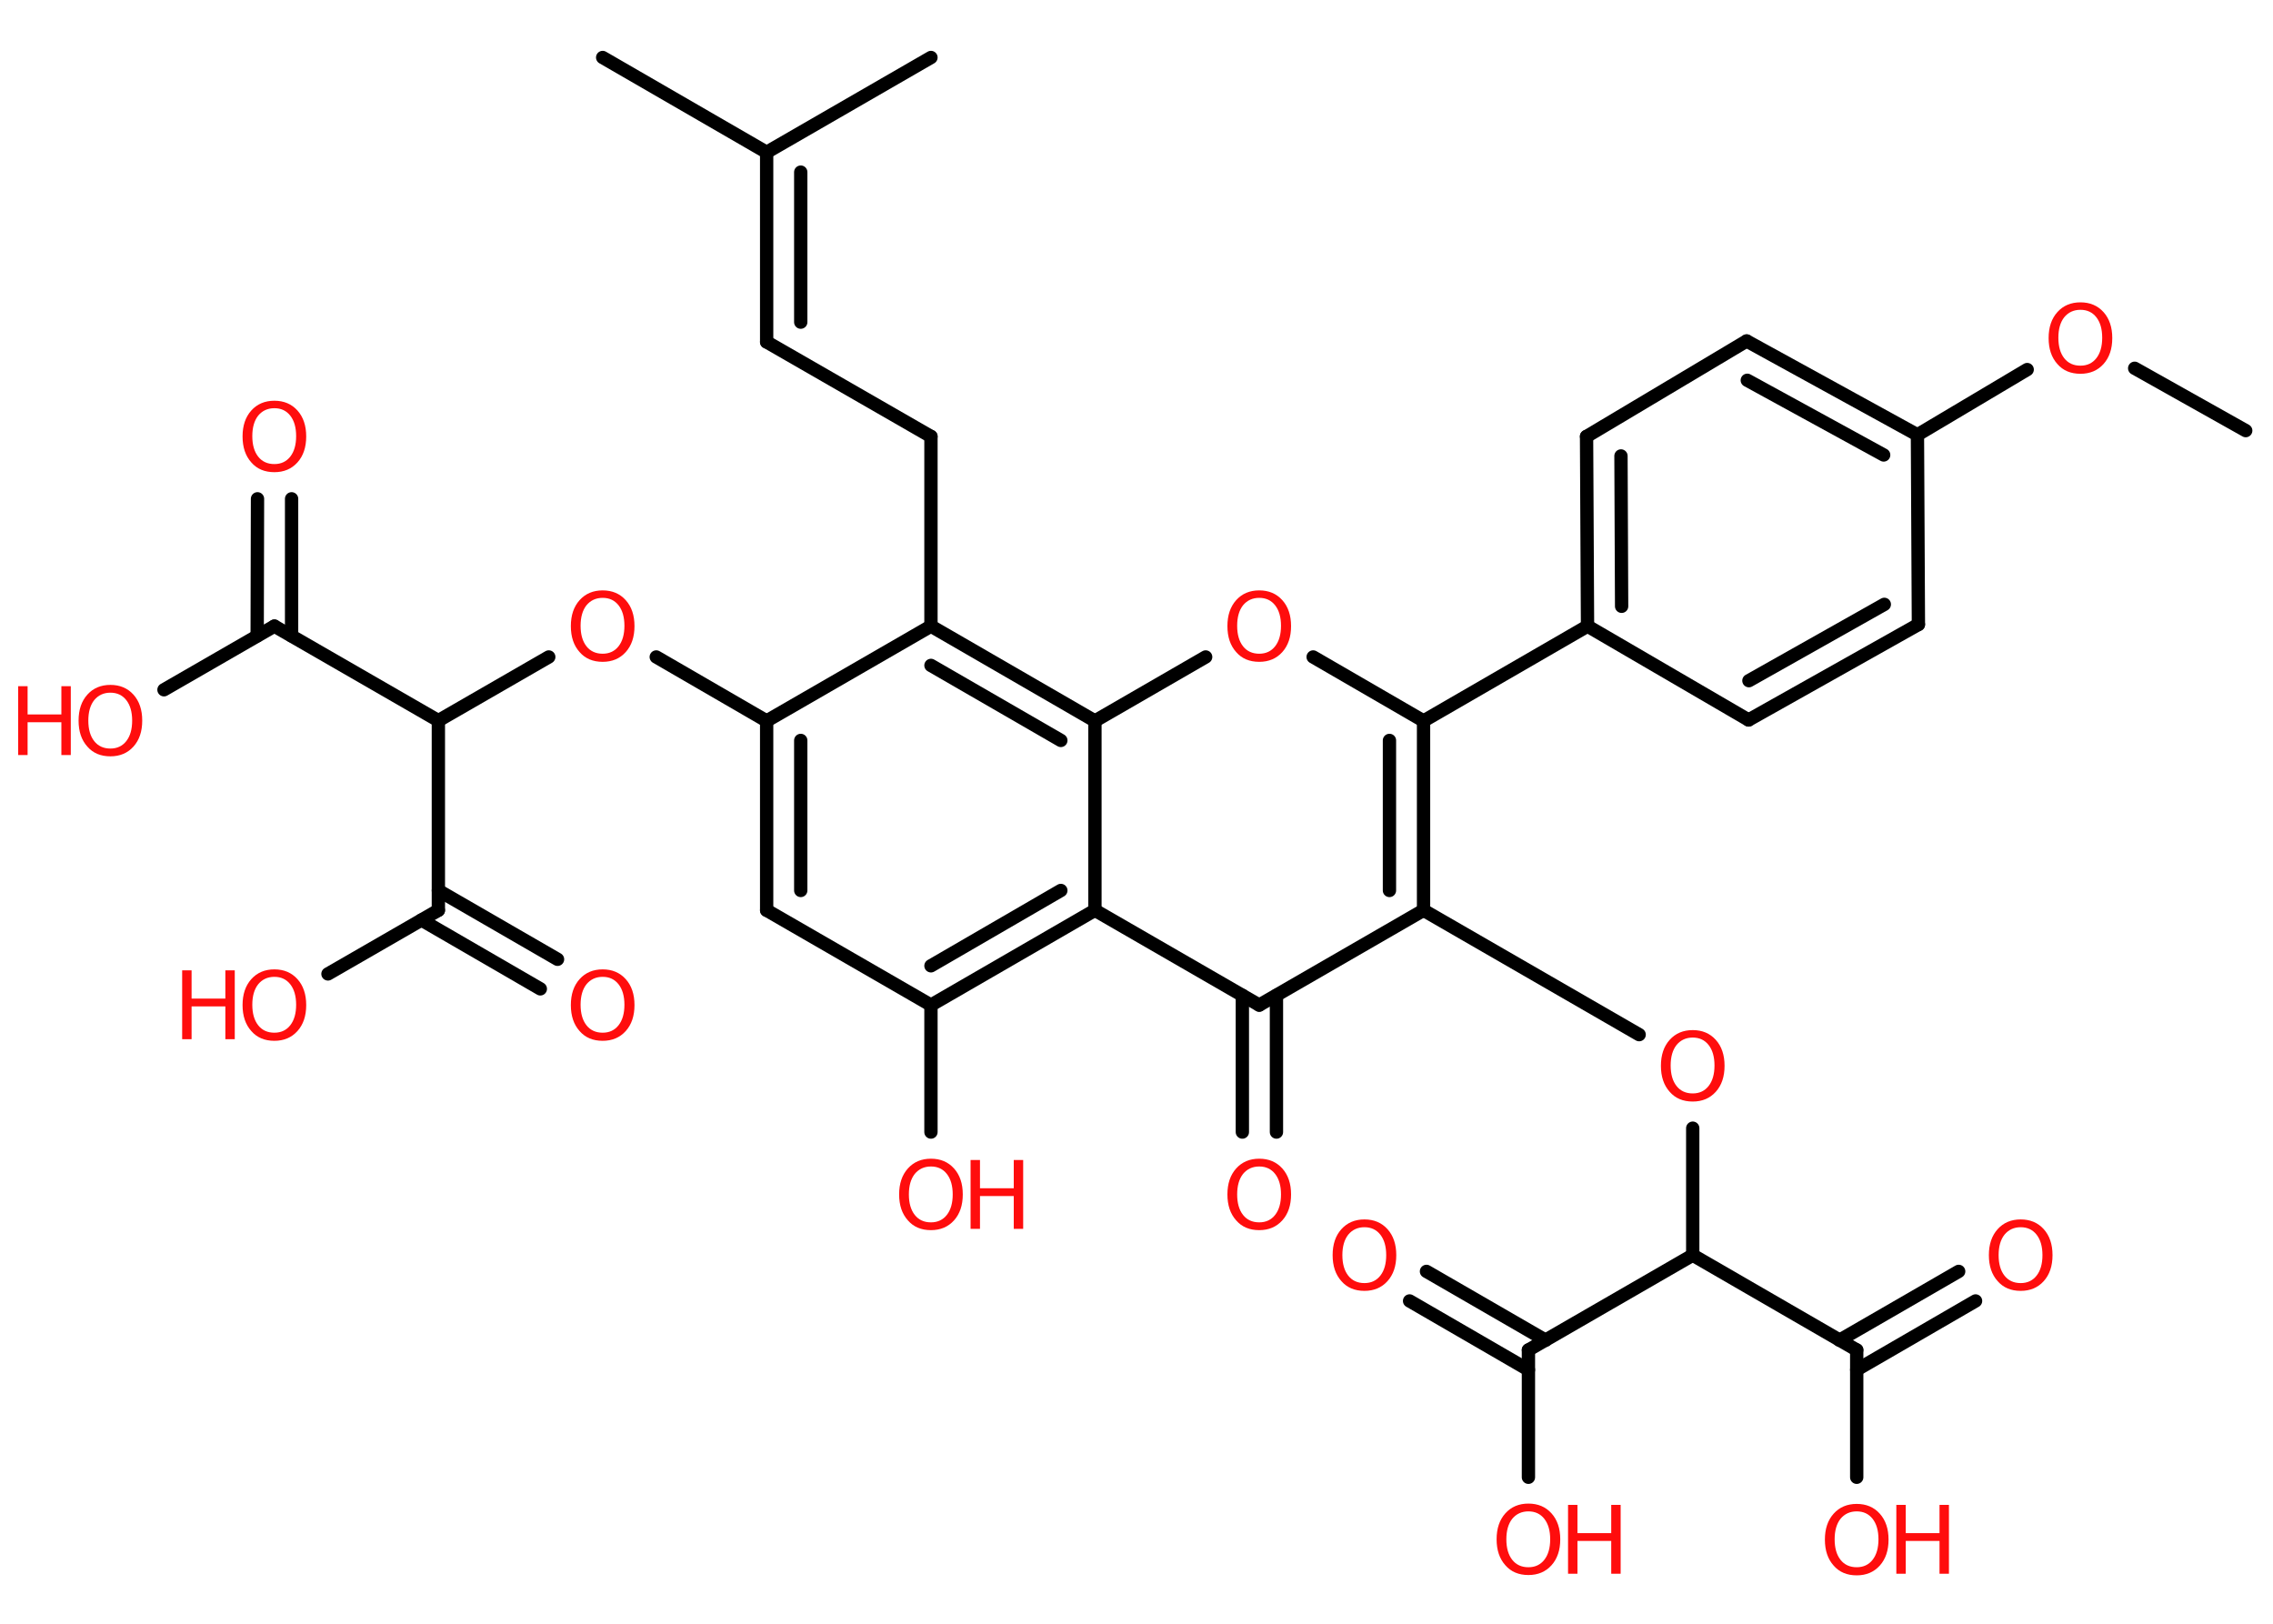 <?xml version='1.0' encoding='UTF-8'?>
<!DOCTYPE svg PUBLIC "-//W3C//DTD SVG 1.1//EN" "http://www.w3.org/Graphics/SVG/1.1/DTD/svg11.dtd">
<svg version='1.2' xmlns='http://www.w3.org/2000/svg' xmlns:xlink='http://www.w3.org/1999/xlink' width='70.0mm' height='50.0mm' viewBox='0 0 70.0 50.0'>
  <desc>Generated by the Chemistry Development Kit (http://github.com/cdk)</desc>
  <g stroke-linecap='round' stroke-linejoin='round' stroke='#000000' stroke-width='.41' fill='#FF0D0D'>
    <rect x='.0' y='.0' width='70.0' height='50.0' fill='#FFFFFF' stroke='none'/>
    <g id='mol1' class='mol'>
      <line id='mol1bnd1' class='bond' x1='69.16' y1='13.26' x2='65.74' y2='11.34'/>
      <line id='mol1bnd2' class='bond' x1='62.43' y1='11.38' x2='59.05' y2='13.39'/>
      <g id='mol1bnd3' class='bond'>
        <line x1='59.05' y1='13.39' x2='53.79' y2='10.5'/>
        <line x1='58.01' y1='14.01' x2='53.81' y2='11.71'/>
      </g>
      <line id='mol1bnd4' class='bond' x1='53.79' y1='10.5' x2='48.86' y2='13.44'/>
      <g id='mol1bnd5' class='bond'>
        <line x1='48.86' y1='13.44' x2='48.89' y2='19.28'/>
        <line x1='49.92' y1='14.04' x2='49.94' y2='18.67'/>
      </g>
      <line id='mol1bnd6' class='bond' x1='48.89' y1='19.28' x2='43.84' y2='22.2'/>
      <line id='mol1bnd7' class='bond' x1='43.84' y1='22.2' x2='40.44' y2='20.23'/>
      <line id='mol1bnd8' class='bond' x1='37.13' y1='20.23' x2='33.72' y2='22.2'/>
      <g id='mol1bnd9' class='bond'>
        <line x1='33.72' y1='22.2' x2='28.67' y2='19.28'/>
        <line x1='32.67' y1='22.8' x2='28.67' y2='20.49'/>
      </g>
      <line id='mol1bnd10' class='bond' x1='28.67' y1='19.28' x2='28.67' y2='13.44'/>
      <line id='mol1bnd11' class='bond' x1='28.67' y1='13.44' x2='23.61' y2='10.53'/>
      <g id='mol1bnd12' class='bond'>
        <line x1='23.61' y1='10.53' x2='23.61' y2='4.69'/>
        <line x1='24.66' y1='9.92' x2='24.66' y2='5.3'/>
      </g>
      <line id='mol1bnd13' class='bond' x1='23.61' y1='4.69' x2='18.56' y2='1.77'/>
      <line id='mol1bnd14' class='bond' x1='23.61' y1='4.69' x2='28.67' y2='1.77'/>
      <line id='mol1bnd15' class='bond' x1='28.67' y1='19.28' x2='23.61' y2='22.2'/>
      <line id='mol1bnd16' class='bond' x1='23.61' y1='22.2' x2='20.21' y2='20.23'/>
      <line id='mol1bnd17' class='bond' x1='16.9' y1='20.23' x2='13.5' y2='22.19'/>
      <line id='mol1bnd18' class='bond' x1='13.5' y1='22.19' x2='8.45' y2='19.28'/>
      <g id='mol1bnd19' class='bond'>
        <line x1='7.92' y1='19.58' x2='7.93' y2='15.36'/>
        <line x1='8.98' y1='19.58' x2='8.98' y2='15.36'/>
      </g>
      <line id='mol1bnd20' class='bond' x1='8.45' y1='19.28' x2='5.05' y2='21.24'/>
      <line id='mol1bnd21' class='bond' x1='13.5' y1='22.19' x2='13.5' y2='28.03'/>
      <g id='mol1bnd22' class='bond'>
        <line x1='13.5' y1='27.42' x2='17.17' y2='29.54'/>
        <line x1='12.98' y1='28.33' x2='16.64' y2='30.45'/>
      </g>
      <line id='mol1bnd23' class='bond' x1='13.5' y1='28.03' x2='10.1' y2='29.99'/>
      <g id='mol1bnd24' class='bond'>
        <line x1='23.61' y1='22.2' x2='23.61' y2='28.03'/>
        <line x1='24.66' y1='22.8' x2='24.66' y2='27.42'/>
      </g>
      <line id='mol1bnd25' class='bond' x1='23.61' y1='28.03' x2='28.67' y2='30.95'/>
      <line id='mol1bnd26' class='bond' x1='28.67' y1='30.95' x2='28.67' y2='34.86'/>
      <g id='mol1bnd27' class='bond'>
        <line x1='28.67' y1='30.95' x2='33.72' y2='28.03'/>
        <line x1='28.67' y1='29.74' x2='32.67' y2='27.42'/>
      </g>
      <line id='mol1bnd28' class='bond' x1='33.72' y1='22.2' x2='33.72' y2='28.03'/>
      <line id='mol1bnd29' class='bond' x1='33.72' y1='28.03' x2='38.78' y2='30.95'/>
      <g id='mol1bnd30' class='bond'>
        <line x1='39.31' y1='30.65' x2='39.31' y2='34.86'/>
        <line x1='38.26' y1='30.65' x2='38.26' y2='34.86'/>
      </g>
      <line id='mol1bnd31' class='bond' x1='38.78' y1='30.95' x2='43.84' y2='28.03'/>
      <g id='mol1bnd32' class='bond'>
        <line x1='43.84' y1='28.03' x2='43.84' y2='22.2'/>
        <line x1='42.79' y1='27.42' x2='42.79' y2='22.8'/>
      </g>
      <line id='mol1bnd33' class='bond' x1='43.84' y1='28.03' x2='50.48' y2='31.86'/>
      <line id='mol1bnd34' class='bond' x1='52.13' y1='34.74' x2='52.13' y2='38.65'/>
      <line id='mol1bnd35' class='bond' x1='52.13' y1='38.65' x2='57.18' y2='41.57'/>
      <g id='mol1bnd36' class='bond'>
        <line x1='56.65' y1='41.27' x2='60.32' y2='39.15'/>
        <line x1='57.18' y1='42.18' x2='60.84' y2='40.06'/>
      </g>
      <line id='mol1bnd37' class='bond' x1='57.18' y1='41.57' x2='57.18' y2='45.49'/>
      <line id='mol1bnd38' class='bond' x1='52.13' y1='38.65' x2='47.07' y2='41.57'/>
      <g id='mol1bnd39' class='bond'>
        <line x1='47.07' y1='42.18' x2='43.41' y2='40.06'/>
        <line x1='47.6' y1='41.27' x2='43.93' y2='39.15'/>
      </g>
      <line id='mol1bnd40' class='bond' x1='47.07' y1='41.57' x2='47.07' y2='45.49'/>
      <line id='mol1bnd41' class='bond' x1='48.89' y1='19.28' x2='53.85' y2='22.17'/>
      <g id='mol1bnd42' class='bond'>
        <line x1='53.85' y1='22.17' x2='59.08' y2='19.23'/>
        <line x1='53.86' y1='20.96' x2='58.03' y2='18.61'/>
      </g>
      <line id='mol1bnd43' class='bond' x1='59.05' y1='13.39' x2='59.08' y2='19.23'/>
      <path id='mol1atm2' class='atom' d='M64.07 9.54q-.31 .0 -.5 .23q-.18 .23 -.18 .63q.0 .4 .18 .63q.18 .23 .5 .23q.31 .0 .49 -.23q.18 -.23 .18 -.63q.0 -.4 -.18 -.63q-.18 -.23 -.49 -.23zM64.07 9.31q.44 .0 .71 .3q.27 .3 .27 .8q.0 .5 -.27 .8q-.27 .3 -.71 .3q-.45 .0 -.71 -.3q-.27 -.3 -.27 -.8q.0 -.5 .27 -.8q.27 -.3 .71 -.3z' stroke='none'/>
      <path id='mol1atm8' class='atom' d='M38.78 18.41q-.31 .0 -.5 .23q-.18 .23 -.18 .63q.0 .4 .18 .63q.18 .23 .5 .23q.31 .0 .49 -.23q.18 -.23 .18 -.63q.0 -.4 -.18 -.63q-.18 -.23 -.49 -.23zM38.78 18.18q.44 .0 .71 .3q.27 .3 .27 .8q.0 .5 -.27 .8q-.27 .3 -.71 .3q-.45 .0 -.71 -.3q-.27 -.3 -.27 -.8q.0 -.5 .27 -.8q.27 -.3 .71 -.3z' stroke='none'/>
      <path id='mol1atm17' class='atom' d='M18.56 18.41q-.31 .0 -.5 .23q-.18 .23 -.18 .63q.0 .4 .18 .63q.18 .23 .5 .23q.31 .0 .49 -.23q.18 -.23 .18 -.63q.0 -.4 -.18 -.63q-.18 -.23 -.49 -.23zM18.56 18.18q.44 .0 .71 .3q.27 .3 .27 .8q.0 .5 -.27 .8q-.27 .3 -.71 .3q-.45 .0 -.71 -.3q-.27 -.3 -.27 -.8q.0 -.5 .27 -.8q.27 -.3 .71 -.3z' stroke='none'/>
      <path id='mol1atm20' class='atom' d='M8.45 12.57q-.31 .0 -.5 .23q-.18 .23 -.18 .63q.0 .4 .18 .63q.18 .23 .5 .23q.31 .0 .49 -.23q.18 -.23 .18 -.63q.0 -.4 -.18 -.63q-.18 -.23 -.49 -.23zM8.45 12.34q.44 .0 .71 .3q.27 .3 .27 .8q.0 .5 -.27 .8q-.27 .3 -.71 .3q-.45 .0 -.71 -.3q-.27 -.3 -.27 -.8q.0 -.5 .27 -.8q.27 -.3 .71 -.3z' stroke='none'/>
      <g id='mol1atm21' class='atom'>
        <path d='M3.4 21.33q-.31 .0 -.5 .23q-.18 .23 -.18 .63q.0 .4 .18 .63q.18 .23 .5 .23q.31 .0 .49 -.23q.18 -.23 .18 -.63q.0 -.4 -.18 -.63q-.18 -.23 -.49 -.23zM3.4 21.09q.44 .0 .71 .3q.27 .3 .27 .8q.0 .5 -.27 .8q-.27 .3 -.71 .3q-.45 .0 -.71 -.3q-.27 -.3 -.27 -.8q.0 -.5 .27 -.8q.27 -.3 .71 -.3z' stroke='none'/>
        <path d='M.56 21.13h.29v.87h1.04v-.87h.29v2.12h-.29v-1.01h-1.04v1.01h-.29v-2.12z' stroke='none'/>
      </g>
      <path id='mol1atm23' class='atom' d='M18.56 30.08q-.31 .0 -.5 .23q-.18 .23 -.18 .63q.0 .4 .18 .63q.18 .23 .5 .23q.31 .0 .49 -.23q.18 -.23 .18 -.63q.0 -.4 -.18 -.63q-.18 -.23 -.49 -.23zM18.56 29.85q.44 .0 .71 .3q.27 .3 .27 .8q.0 .5 -.27 .8q-.27 .3 -.71 .3q-.45 .0 -.71 -.3q-.27 -.3 -.27 -.8q.0 -.5 .27 -.8q.27 -.3 .71 -.3z' stroke='none'/>
      <g id='mol1atm24' class='atom'>
        <path d='M8.45 30.08q-.31 .0 -.5 .23q-.18 .23 -.18 .63q.0 .4 .18 .63q.18 .23 .5 .23q.31 .0 .49 -.23q.18 -.23 .18 -.63q.0 -.4 -.18 -.63q-.18 -.23 -.49 -.23zM8.45 29.85q.44 .0 .71 .3q.27 .3 .27 .8q.0 .5 -.27 .8q-.27 .3 -.71 .3q-.45 .0 -.71 -.3q-.27 -.3 -.27 -.8q.0 -.5 .27 -.8q.27 -.3 .71 -.3z' stroke='none'/>
        <path d='M5.61 29.88h.29v.87h1.04v-.87h.29v2.12h-.29v-1.01h-1.04v1.01h-.29v-2.12z' stroke='none'/>
      </g>
      <g id='mol1atm27' class='atom'>
        <path d='M28.67 35.92q-.31 .0 -.5 .23q-.18 .23 -.18 .63q.0 .4 .18 .63q.18 .23 .5 .23q.31 .0 .49 -.23q.18 -.23 .18 -.63q.0 -.4 -.18 -.63q-.18 -.23 -.49 -.23zM28.67 35.68q.44 .0 .71 .3q.27 .3 .27 .8q.0 .5 -.27 .8q-.27 .3 -.71 .3q-.45 .0 -.71 -.3q-.27 -.3 -.27 -.8q.0 -.5 .27 -.8q.27 -.3 .71 -.3z' stroke='none'/>
        <path d='M29.89 35.72h.29v.87h1.04v-.87h.29v2.12h-.29v-1.01h-1.04v1.01h-.29v-2.12z' stroke='none'/>
      </g>
      <path id='mol1atm30' class='atom' d='M38.78 35.92q-.31 .0 -.5 .23q-.18 .23 -.18 .63q.0 .4 .18 .63q.18 .23 .5 .23q.31 .0 .49 -.23q.18 -.23 .18 -.63q.0 -.4 -.18 -.63q-.18 -.23 -.49 -.23zM38.78 35.68q.44 .0 .71 .3q.27 .3 .27 .8q.0 .5 -.27 .8q-.27 .3 -.71 .3q-.45 .0 -.71 -.3q-.27 -.3 -.27 -.8q.0 -.5 .27 -.8q.27 -.3 .71 -.3z' stroke='none'/>
      <path id='mol1atm32' class='atom' d='M52.13 31.95q-.31 .0 -.5 .23q-.18 .23 -.18 .63q.0 .4 .18 .63q.18 .23 .5 .23q.31 .0 .49 -.23q.18 -.23 .18 -.63q.0 -.4 -.18 -.63q-.18 -.23 -.49 -.23zM52.13 31.72q.44 .0 .71 .3q.27 .3 .27 .8q.0 .5 -.27 .8q-.27 .3 -.71 .3q-.45 .0 -.71 -.3q-.27 -.3 -.27 -.8q.0 -.5 .27 -.8q.27 -.3 .71 -.3z' stroke='none'/>
      <path id='mol1atm35' class='atom' d='M62.23 37.79q-.31 .0 -.5 .23q-.18 .23 -.18 .63q.0 .4 .18 .63q.18 .23 .5 .23q.31 .0 .49 -.23q.18 -.23 .18 -.63q.0 -.4 -.18 -.63q-.18 -.23 -.49 -.23zM62.23 37.55q.44 .0 .71 .3q.27 .3 .27 .8q.0 .5 -.27 .8q-.27 .3 -.71 .3q-.45 .0 -.71 -.3q-.27 -.3 -.27 -.8q.0 -.5 .27 -.8q.27 -.3 .71 -.3z' stroke='none'/>
      <g id='mol1atm36' class='atom'>
        <path d='M57.18 46.54q-.31 .0 -.5 .23q-.18 .23 -.18 .63q.0 .4 .18 .63q.18 .23 .5 .23q.31 .0 .49 -.23q.18 -.23 .18 -.63q.0 -.4 -.18 -.63q-.18 -.23 -.49 -.23zM57.18 46.31q.44 .0 .71 .3q.27 .3 .27 .8q.0 .5 -.27 .8q-.27 .3 -.71 .3q-.45 .0 -.71 -.3q-.27 -.3 -.27 -.8q.0 -.5 .27 -.8q.27 -.3 .71 -.3z' stroke='none'/>
        <path d='M58.4 46.34h.29v.87h1.04v-.87h.29v2.12h-.29v-1.01h-1.04v1.01h-.29v-2.12z' stroke='none'/>
      </g>
      <path id='mol1atm38' class='atom' d='M42.02 37.79q-.31 .0 -.5 .23q-.18 .23 -.18 .63q.0 .4 .18 .63q.18 .23 .5 .23q.31 .0 .49 -.23q.18 -.23 .18 -.63q.0 -.4 -.18 -.63q-.18 -.23 -.49 -.23zM42.02 37.55q.44 .0 .71 .3q.27 .3 .27 .8q.0 .5 -.27 .8q-.27 .3 -.71 .3q-.45 .0 -.71 -.3q-.27 -.3 -.27 -.8q.0 -.5 .27 -.8q.27 -.3 .71 -.3z' stroke='none'/>
      <g id='mol1atm39' class='atom'>
        <path d='M47.07 46.54q-.31 .0 -.5 .23q-.18 .23 -.18 .63q.0 .4 .18 .63q.18 .23 .5 .23q.31 .0 .49 -.23q.18 -.23 .18 -.63q.0 -.4 -.18 -.63q-.18 -.23 -.49 -.23zM47.07 46.3q.44 .0 .71 .3q.27 .3 .27 .8q.0 .5 -.27 .8q-.27 .3 -.71 .3q-.45 .0 -.71 -.3q-.27 -.3 -.27 -.8q.0 -.5 .27 -.8q.27 -.3 .71 -.3z' stroke='none'/>
        <path d='M48.29 46.34h.29v.87h1.04v-.87h.29v2.12h-.29v-1.01h-1.04v1.01h-.29v-2.12z' stroke='none'/>
      </g>
    </g>
  </g>
</svg>
